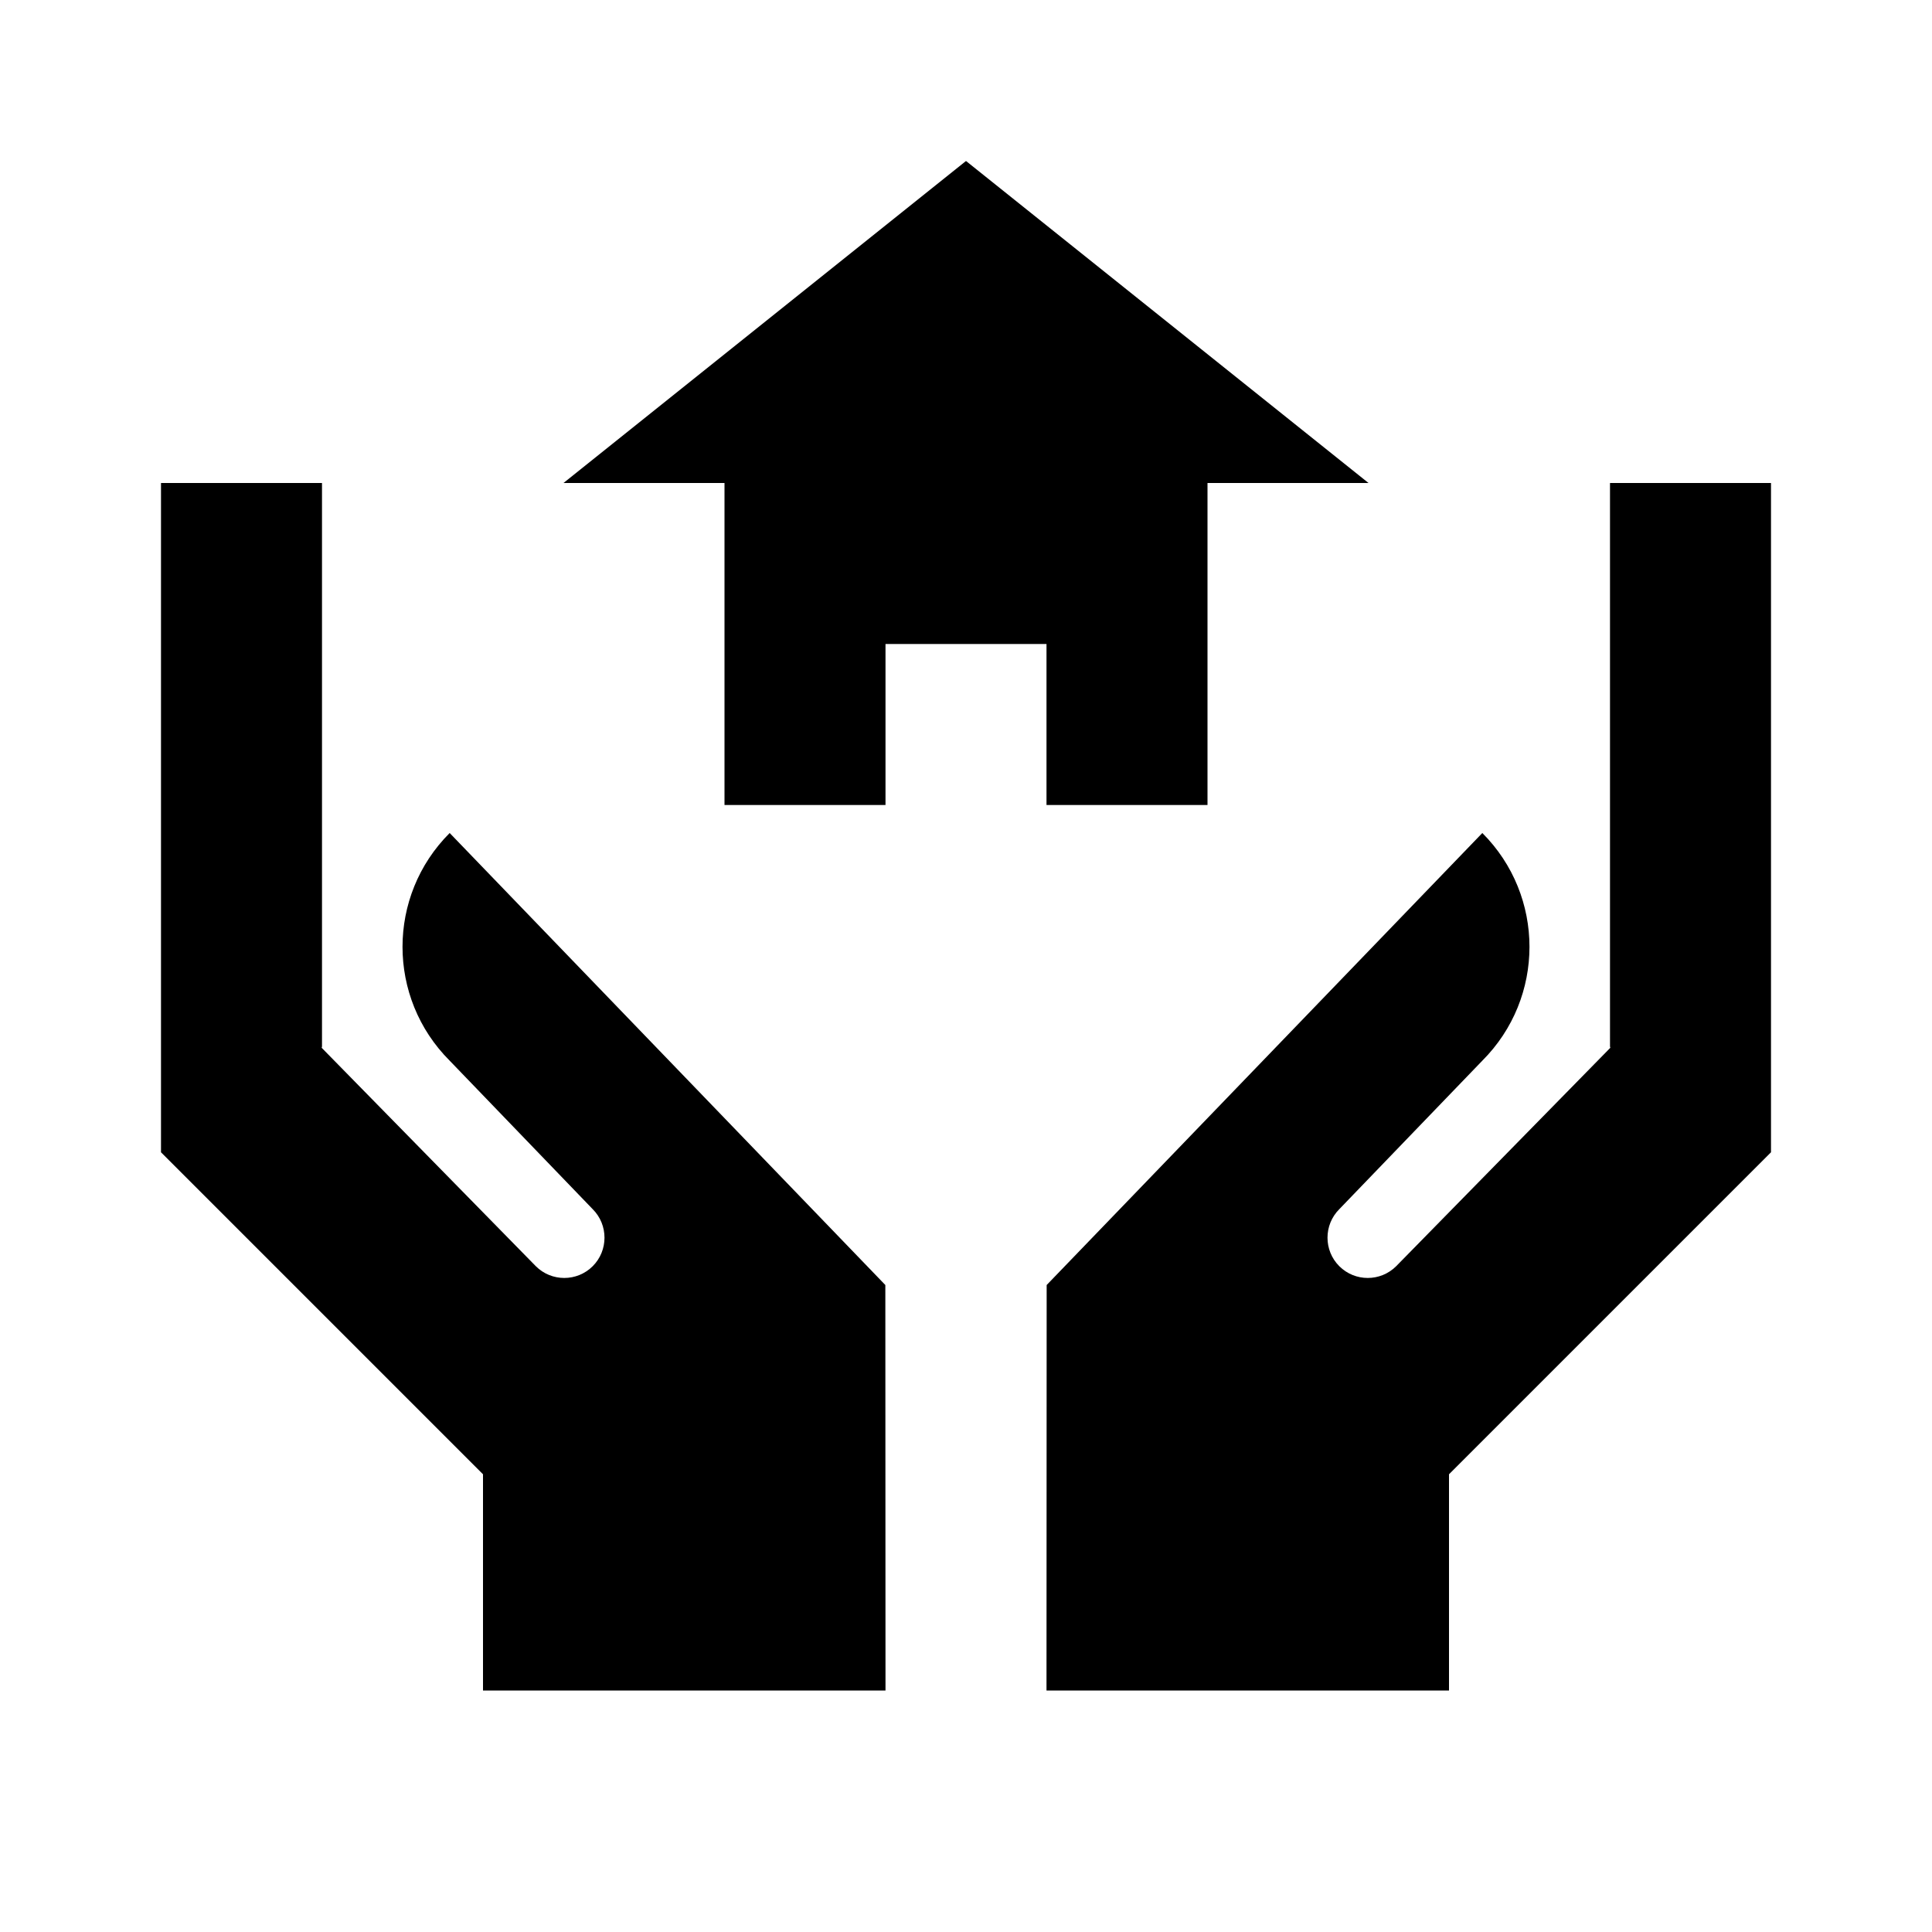 <?xml version="1.0"?>
<svg xmlns="http://www.w3.org/2000/svg" viewBox="0 0 24 24">
    <path d="M 12 2 L 7 6 L 9 6 L 9 10 L 11 10 L 11 8 L 13 8 L 13 10 L 15 10 L 15 6 L 17 6 L 12 2 z M 2 6 L 2 14.314 L 6 18.314 L 6 21 L 11 21 L 10.998 15.963 L 5.586 10.348 C 4.805 11.129 4.805 12.395 5.586 13.176 L 7.363 15.021 C 7.558 15.216 7.558 15.534 7.363 15.729 C 7.168 15.924 6.851 15.924 6.656 15.729 L 3.996 13.016 C 3.996 13.01 4 13.006 4 13 L 4 6 L 2 6 z M 20 6 L 20 13 C 20 13.006 20.004 13.01 20.004 13.016 L 17.344 15.729 C 17.149 15.924 16.832 15.924 16.637 15.729 C 16.442 15.534 16.442 15.216 16.637 15.021 L 18.414 13.176 C 19.195 12.395 19.195 11.129 18.414 10.348 L 13.002 15.963 L 13 21 L 18 21 L 18 18.314 L 22 14.314 L 22 6 L 20 6 z"/>
</svg>
